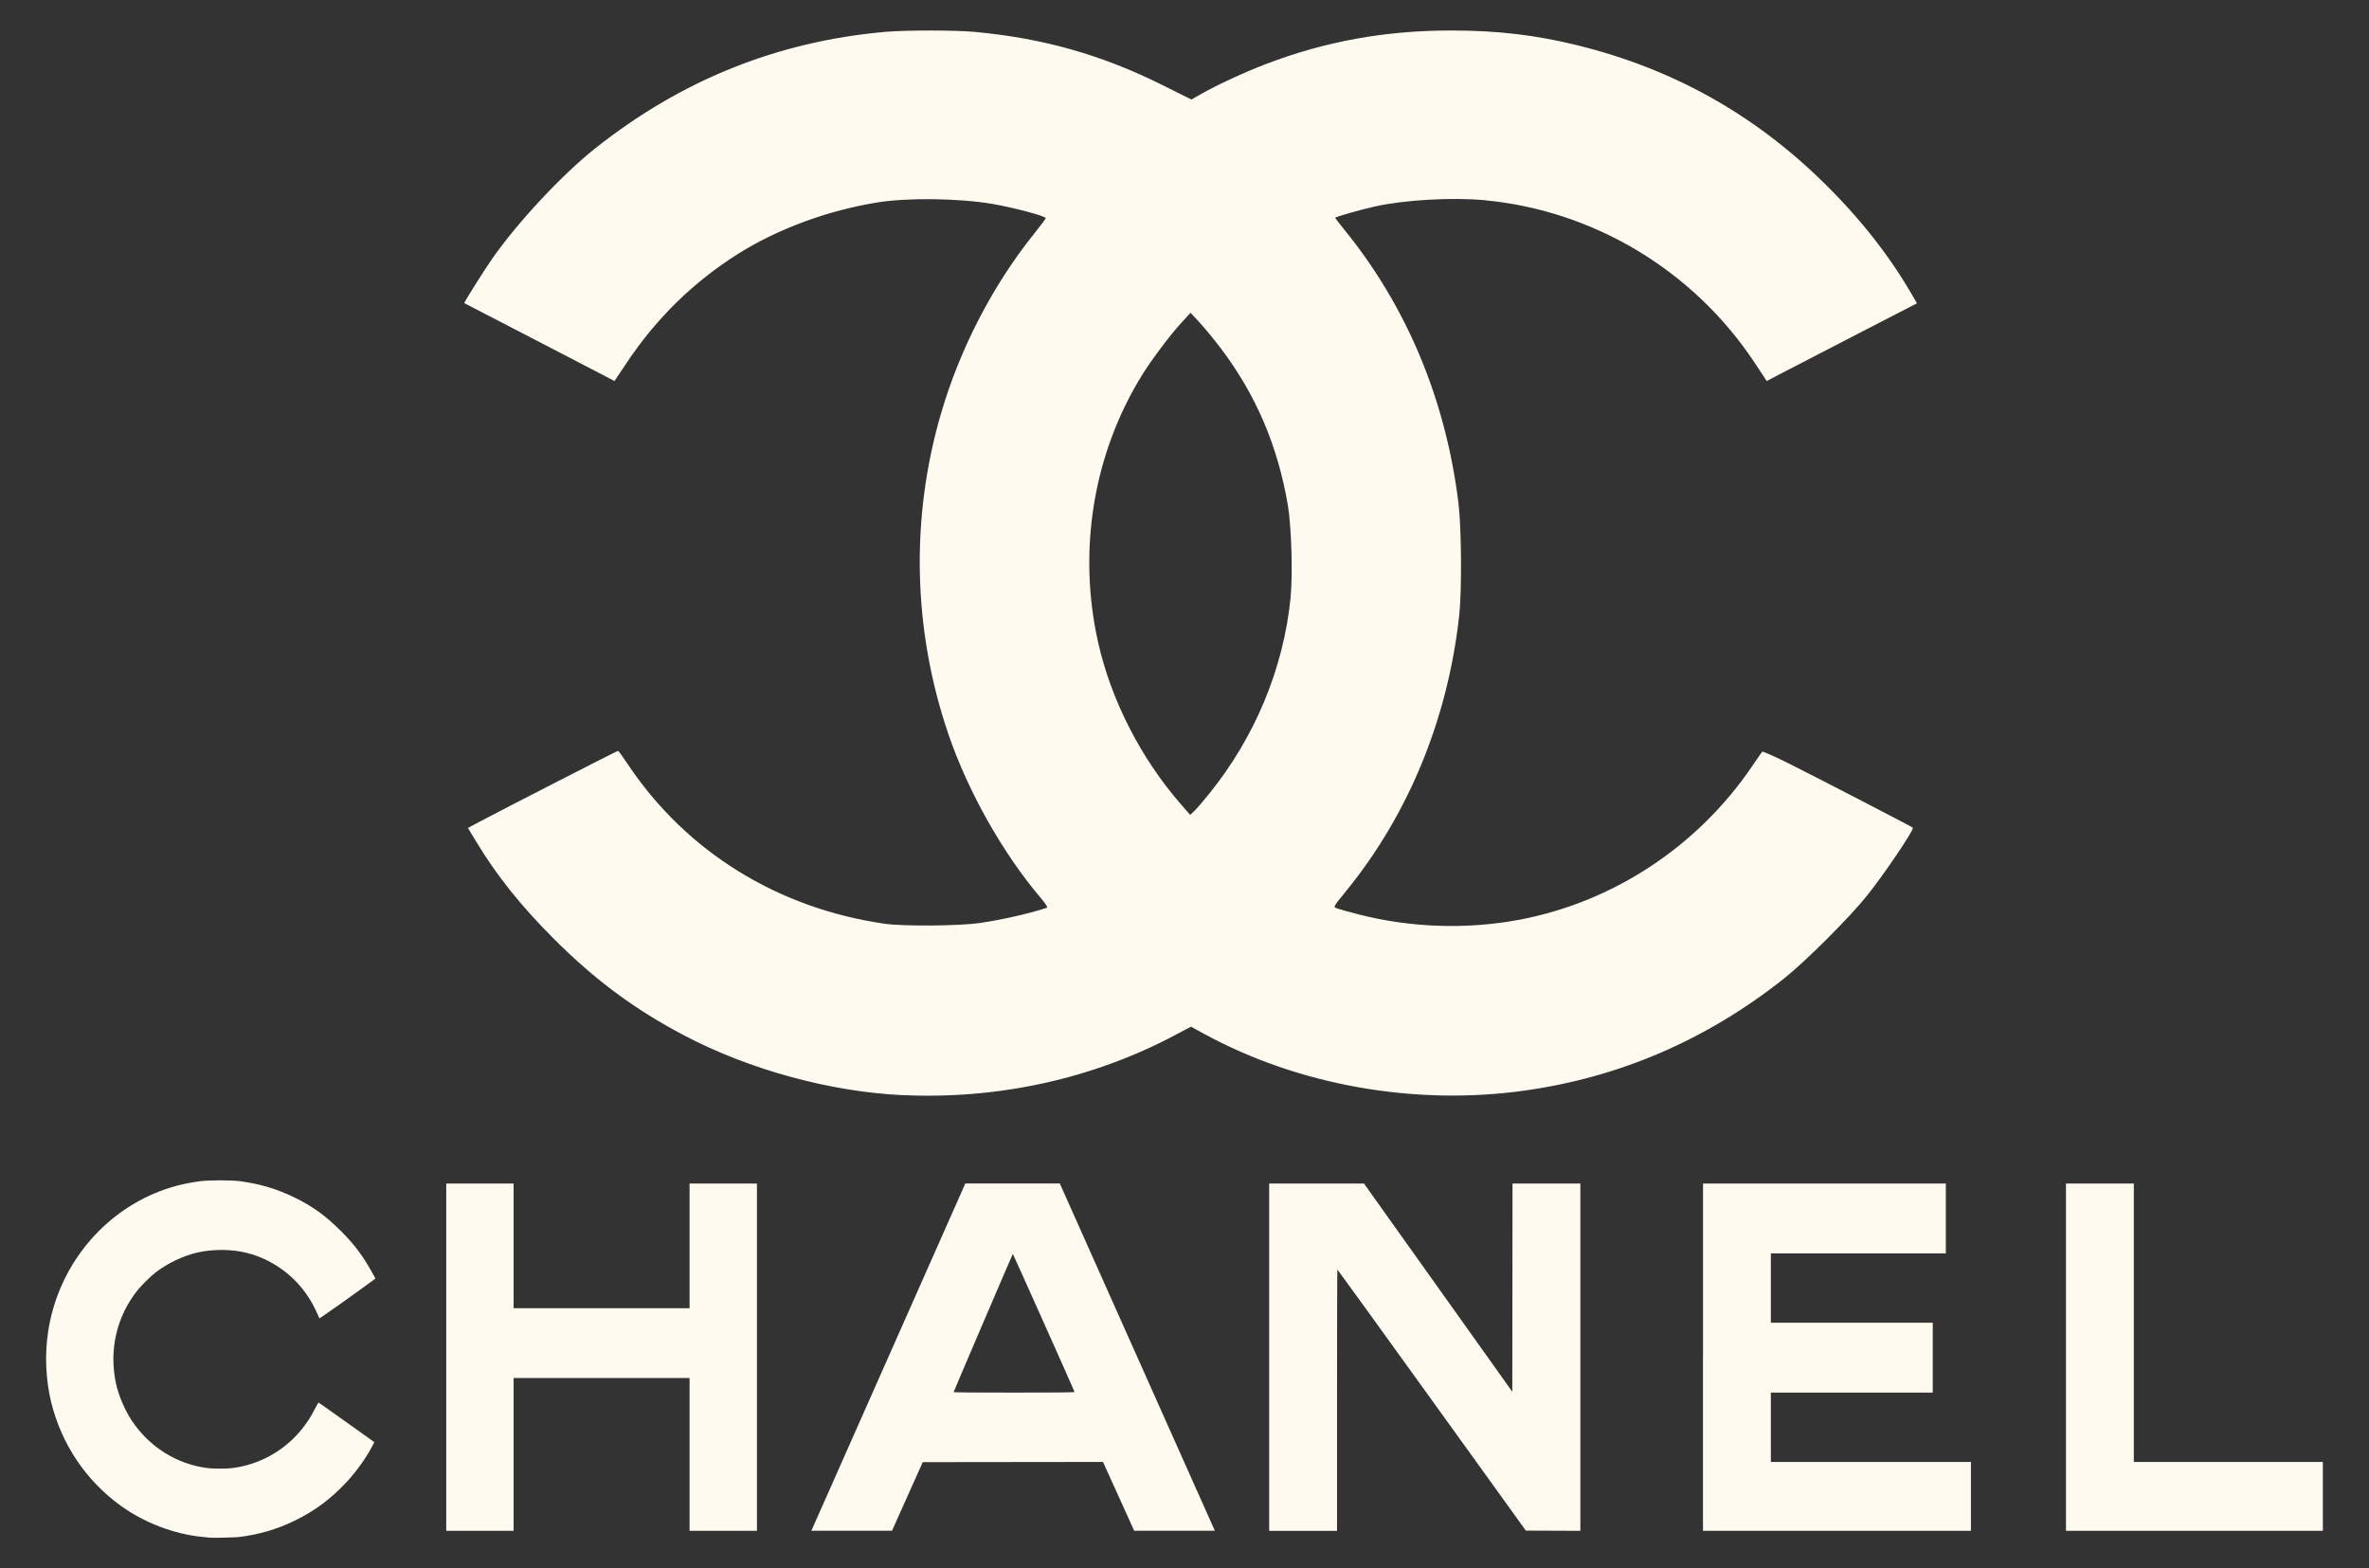 <?xml version="1.0" encoding="UTF-8"?>
<svg id="Layer_1" xmlns="http://www.w3.org/2000/svg" version="1.1" viewBox="0 0 4529 2998.6">
  <rect x="0" y="0" width="4529" height="2998.6" fill="#333333" stroke="none"/>
  <!-- Generator: Adobe Illustrator 29.2.1, SVG Export Plug-In . SVG Version: 2.1.0 Build 116)  -->
  <defs>
    <style>
      .st0 {
        fill: #fffaf0;
      }
    </style>
  </defs>
  <path class="st0" d="M399.5,2940c-1.9-.2-8.1-.9-13.9-1.4-53.1-5.3-109.7-27-154.3-59.1-66.8-48.1-113.8-118.1-133.5-198.5-10.4-42.8-12.5-90.7-5.8-134.7,17.9-118.2,96-219.4,204.3-264.8,27-11.3,53.9-18.5,85.5-22.8,17.5-2.4,60.2-2.4,77.8,0,37.5,5.1,69.2,14.5,101.9,30.3,35.9,17.4,60.8,35.3,90.8,65.4,26.3,26.3,42.5,48.3,61.4,82.9l4,7.4-14.2,10.5c-19.6,14.5-65.4,47.2-80.4,57.3l-12.3,8.4-5.1-11c-6.3-13.6-10.7-21.7-18-32.5-28.9-43.2-75-74-125.3-83.8-26.6-5.2-59.3-4.6-85.5,1.5-27.5,6.4-57.4,20.8-80.3,38.6-9.2,7.2-26.1,24-33.6,33.3-40.2,50.4-55,114.6-41.2,178.7,4.8,22.2,17.1,51.2,30,70.5,34.1,51,86.4,83.7,145.7,91,10.5,1.3,35.7,1.3,46.2,0,52.5-6.5,101-33.7,134.1-75.4,9.8-12.3,16.6-22.9,24.3-38,3.4-6.6,6.5-12,6.8-12s24.5,17,53.7,37.9l53.1,37.9-5.4,10.2c-11.2,21.1-30.4,47.6-48.2,66.6-30.5,32.4-60.1,54.4-98.7,73.3-33.3,16.3-68.7,26.7-106.2,31.2-8.4,1-51.7,2-57.7,1.3ZM853.1,2595.1v-332.1h128.8v238.4h336.4v-238.4h128.8v664.1h-128.8v-292.2h-336.4v292.2h-128.8v-332.1ZM1577.2,2868.2c14.4-32.4,80.6-181.8,147.2-332.1l121.1-273.2h90.3s90.3,0,90.3,0l146.4,328c80.5,180.4,147.2,329.8,148.2,332l1.8,4.1h-154.2l-29.8-65.8-29.8-65.8-172.3.2-172.3.2-29.4,65.6-29.4,65.6h-154.2l26.1-58.9h0ZM2054.3,2661.5c-.5-2.3-117.5-263.9-118-263.9-.4,0-111.5,259.3-113.2,264.3-.2.6,44.2.9,115.6.9s115.9-.2,115.7-1.3ZM2426.4,2595.1v-332.1h90.6s90.6,0,90.6,0l141.8,199.1,141.8,199.1.2-199.1.2-199.1h129.7v664.1l-52.1-.2-52.1-.2-179.8-249.6c-98.9-137.3-180.1-249.6-180.5-249.6-.4,0-.7,112.4-.7,249.8v249.9h-129.7v-332.1ZM3255.8,2595.1v-332.1h464.2v133.6h-334.5v132.6h309.5v133.6h-309.5v132.6h382.5v131.7h-512.3v-332.1ZM3949.7,2595.1v-332.1h129.7v532.4h361.4v131.7h-491.1v-332.1ZM1726.3,2094.1c-138.6-6.4-293-48.5-417.4-113.8-95.5-50.1-171.3-106.3-250.6-185.7-62.1-62.2-108-119.5-146.8-183.5l-17-28,24.1-12.8c47-24.9,261-134.5,262.7-134.5s9.8,12,19.7,26.7c111.5,166.3,286.1,274.4,490.3,303.8,35.7,5.1,143.1,4.3,181.9-1.4,43.3-6.4,95.1-18.2,128.1-29.1,2.1-.7-2-7.4-11.4-18.5-73-86-139.5-204.1-177-314.1-67.7-198.9-72.5-412.4-13.8-612.9,36.4-124.6,99.2-245.5,178.6-344.3,11.8-14.7,21.5-27.7,21.5-28.9,0-3.9-62-20.4-102.7-27.3-62.8-10.7-161.1-12-217.9-2.9-95.5,15.2-192.4,51-268.2,98.9-84.4,53.4-154.8,122.1-210.9,205.8l-24.8,37-31.6-16.6c-17.4-9.1-81.9-42.5-143.3-74.3-61.5-31.7-111.9-57.9-112.2-58.1-1-.9,37.5-62.1,53.3-84.8,48.1-69.1,133.5-160.7,196.6-210.8,165-131,348.4-204.7,554.9-223.1,38.3-3.4,133.3-3.4,170.2,0,131.1,12,243.5,43.8,359.6,101.7l55.5,27.7,18.6-10.6c30-17.1,83.3-41.7,123.8-57.2,113.6-43.5,228.1-64.2,354.5-64.2,88.3,0,162,8.7,241.9,28.5,180.7,44.7,334.7,130.4,467.5,260,72,70.3,128.4,142,173.9,221.2l6.9,12-112.3,57.9c-61.8,31.9-126.4,65.3-143.6,74.3l-31.3,16.4-23.6-35.7c-116.7-176-307.5-290.6-516.4-310.1-61.8-5.8-153.7-.5-209.5,12.1-28.7,6.5-75.4,19.8-75.4,21.5,0,.9,7.6,11,17,22.4,119.7,146.9,194.5,325.9,218.6,523.7,5.8,47.2,6.5,167.7,1.4,214.4-21.8,197.3-96.4,379.4-215.5,526-27,33.2-25.8,30.9-17.2,34.3,4.1,1.6,23.2,6.9,42.5,11.8,98.1,24.8,203.6,28.4,302.8,10.1,180.3-33.3,342.7-139.9,447.1-293.6,9.7-14.3,18.5-26.9,19.5-28.1,1-1.2,25.1,9.5,53.5,23.8,56.3,28.2,232.6,119.5,234.5,121.4,3.2,3.2-53,86.6-87.5,129.9-32.6,41-118.1,126.4-159,158.8-147.7,117-313.4,188.6-495.9,214.1-209.6,29.3-431.5-10-612.1-108.3l-25.5-13.9-31.7,16.7c-156.8,83-336.7,122.5-519,114.1h0ZM2311.8,1517.6c87.4-108.2,141.9-239.4,155.4-373.9,4.5-45.1,1.8-137.1-5.2-178.2-19.3-113.1-60.7-210-127.4-298.6-12.6-16.7-30.9-39-40.7-49.6l-17.8-19.2-16.5,17.9c-21.8,23.6-58.1,71.8-76.4,101.4-92.9,150.3-123.3,334.9-83.9,510.6,24.8,110.6,81.7,222,158.4,309.9l17.7,20.3,7.7-7.3c4.3-4,17.2-19,28.7-33.3h0Z"/>
</svg>